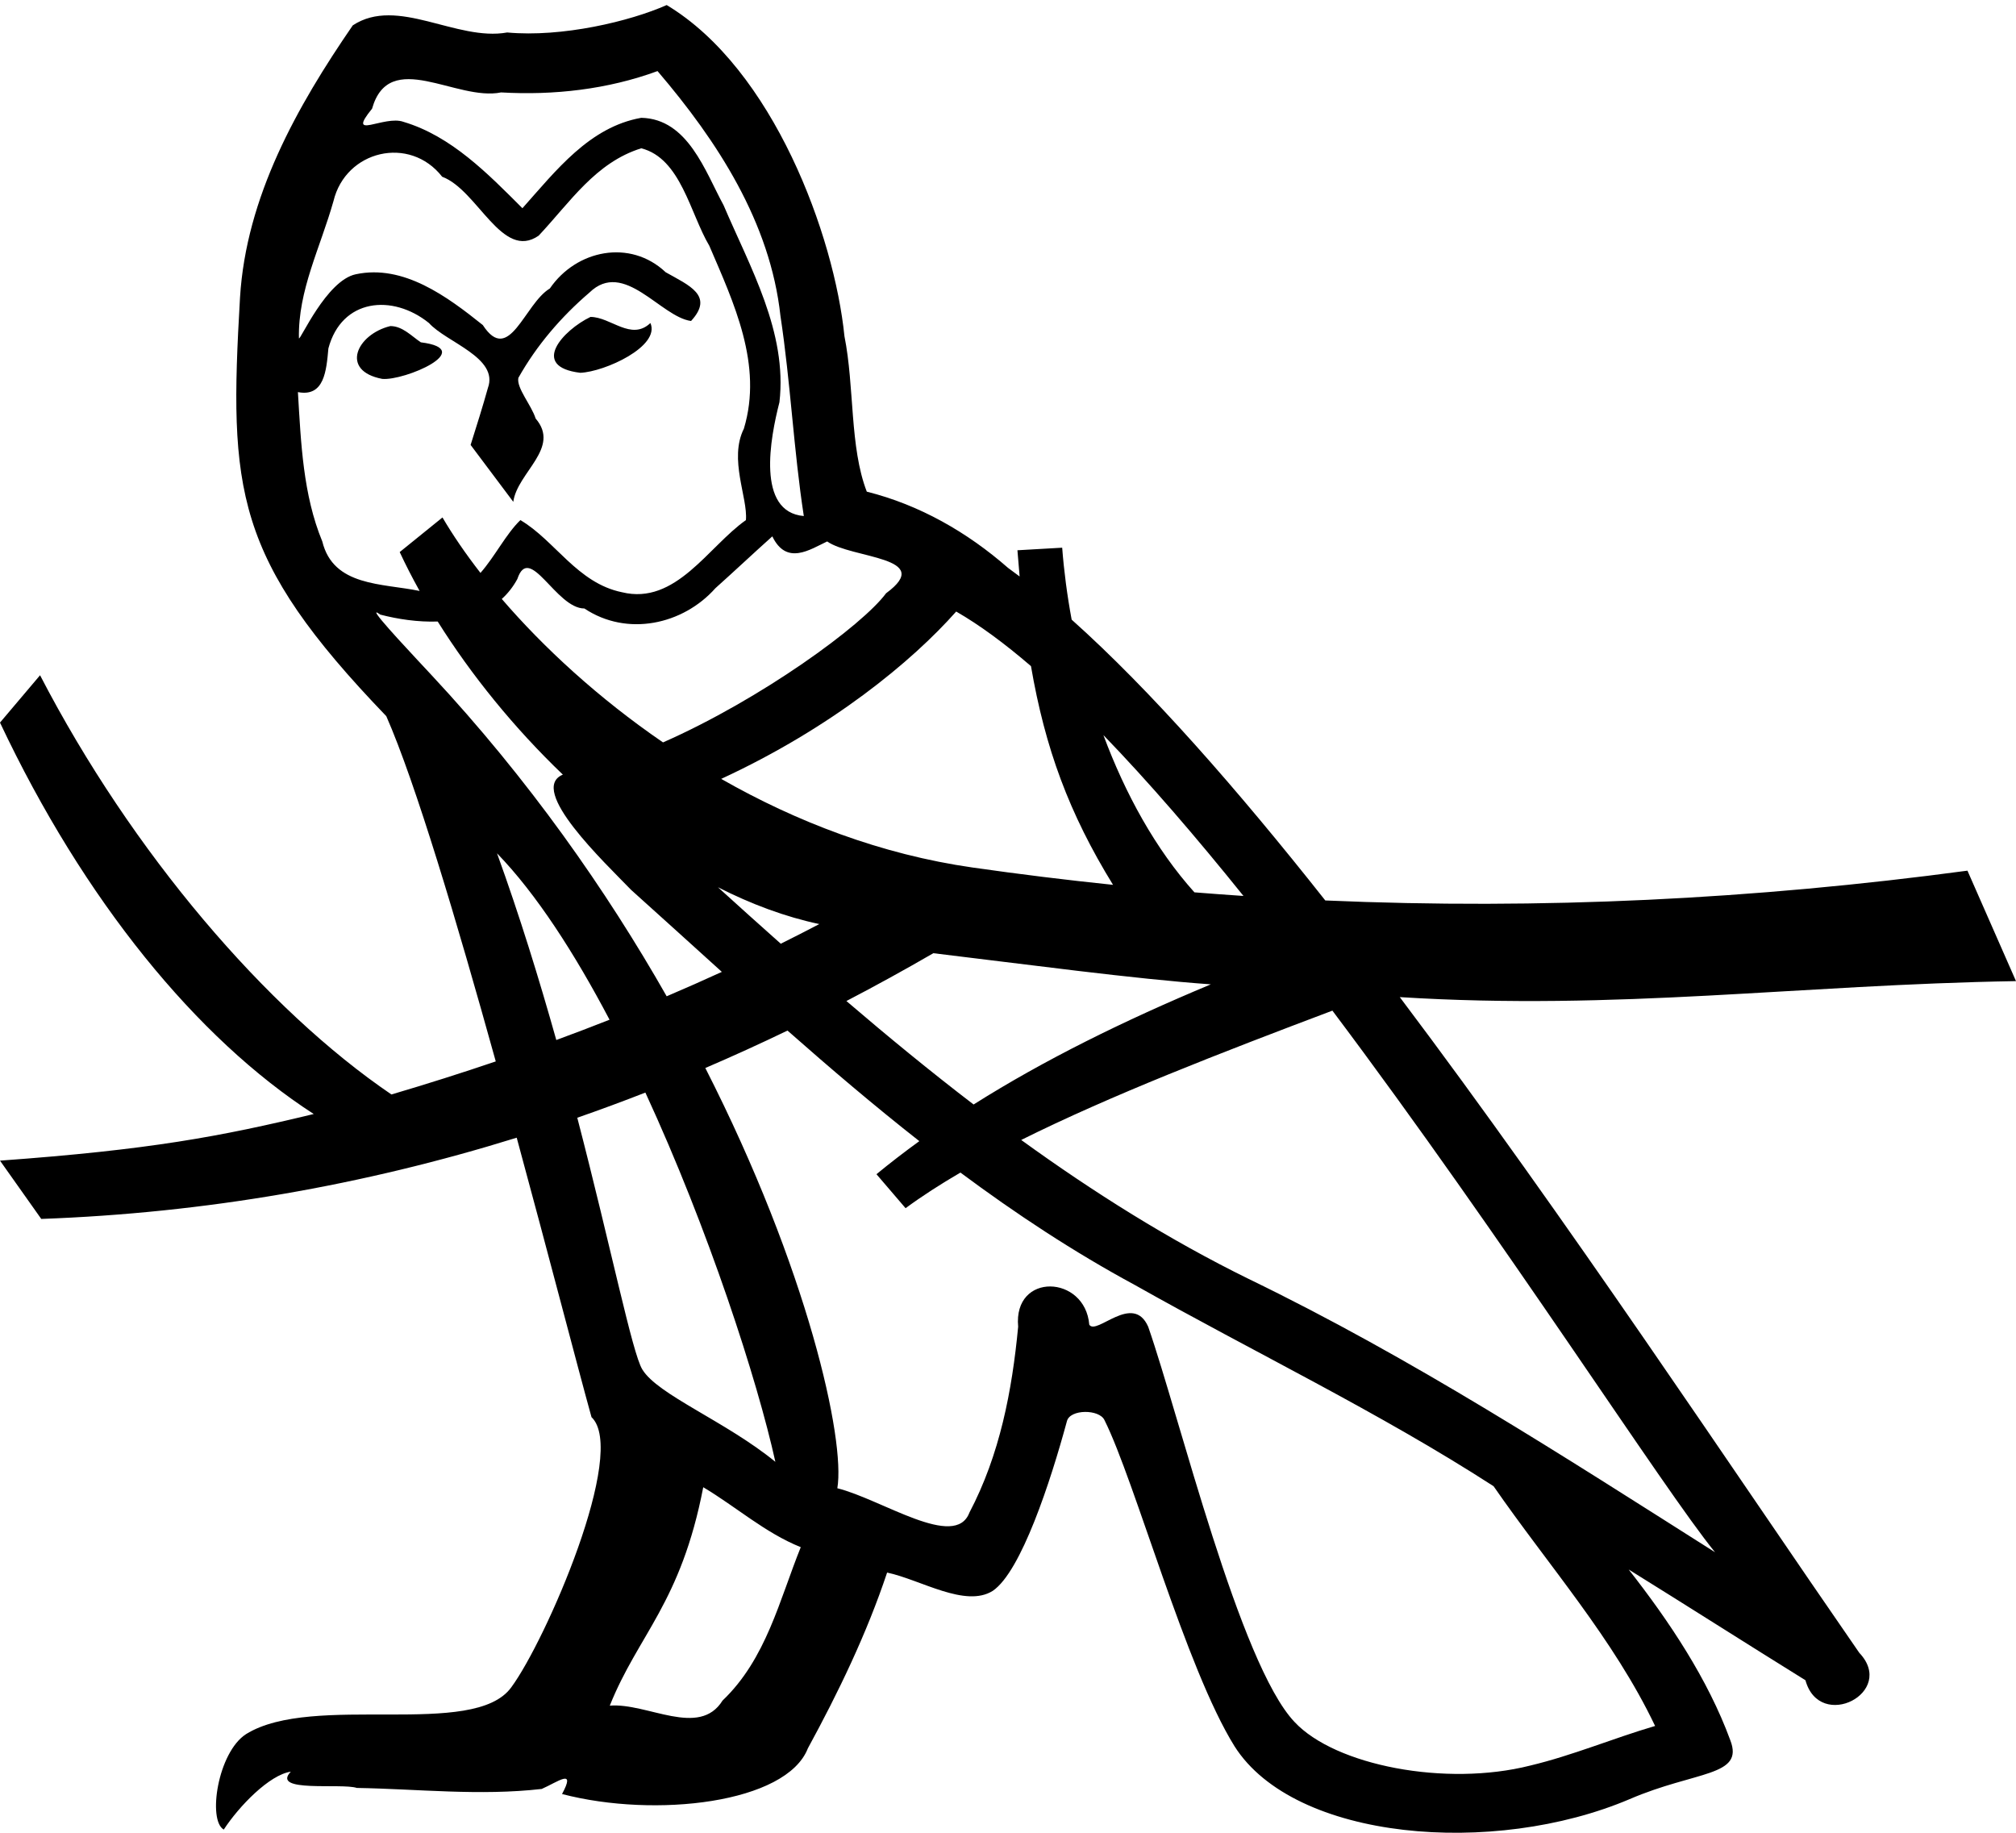 <?xml version="1.0" encoding="UTF-8" standalone="no"?>
<!-- Created with Inkscape (http://www.inkscape.org/) -->

<svg
   width="1100"
   height="1000"
   id="svg1290"
   sodipodi:version="0.32"
   inkscape:version="1.4.2 (f4327f4, 2025-05-13)"
   sodipodi:docname="131B2.svg"
   version="1.1"
   xmlns:inkscape="http://www.inkscape.org/namespaces/inkscape"
   xmlns:sodipodi="http://sodipodi.sourceforge.net/DTD/sodipodi-0.dtd"
   xmlns="http://www.w3.org/2000/svg"
   xmlns:svg="http://www.w3.org/2000/svg"
   xmlns:rdf="http://www.w3.org/1999/02/22-rdf-syntax-ns#"
   xmlns:cc="http://creativecommons.org/ns#"
   xmlns:dc="http://purl.org/dc/elements/1.1/">
  <defs
     id="defs3" />
  <sodipodi:namedview
     id="base"
     pagecolor="#ffffff"
     bordercolor="#666666"
     borderopacity="1.0"
     inkscape:pageopacity="0.0"
     inkscape:pageshadow="2"
     inkscape:zoom="0.15973561"
     inkscape:cx="219.11208"
     inkscape:cy="1048.6078"
     inkscape:document-units="px"
     inkscape:current-layer="svg1290"
     inkscape:window-width="1273"
     inkscape:window-height="944"
     inkscape:window-x="0"
     inkscape:window-y="0"
     inkscape:showpageshadow="2"
     inkscape:pagecheckerboard="0"
     inkscape:deskcolor="#d1d1d1"
     inkscape:window-maximized="0"
     showguides="true">
    <sodipodi:guide
       position="550,500"
       orientation="1,0"
       id="guide1"
       inkscape:locked="false" />
  </sodipodi:namedview>
  <path
     id="path1312"
     style="color:#000000;display:inline;overflow:visible;visibility:visible;opacity:1;fill:#000000;fill-opacity:1;fill-rule:nonzero;stroke:none;stroke-width:8.255;stroke-linecap:butt;stroke-linejoin:round;stroke-miterlimit:4;stroke-dashoffset:0;stroke-opacity:1;marker:none;marker-start:none;marker-mid:none;marker-end:none"
     d="M 363.76 2.756 C 343.805 11.624 306.668 20.492 276.736 17.721 C 249.022 22.709 216.873 -2.235 192.484 13.84 C 161.999 58.183 134.285 107.516 130.959 162.391 C 124.862 267.705 127.632 304.287 210.775 390.756 C 226.71 426.946 249.356 503.009 270.506 579.127 C 251.995 585.409 233.023 591.423 213.58 597.162 C 145.389 550.843 71.985 465.157 21.854 368.43 L 0 394.258 C 45.799 491.341 107.489 566.718 171.182 607.824 C 120.36 620.1 81.583 627.369 0 633.264 L 22.516 665.072 C 111.62 661.841 198.018 646.833 281.936 620.746 C 299.599 685.751 314.997 745.285 322.742 773.215 C 342.697 792.061 297.799 895.159 278.953 920.656 C 258.444 948.925 170.866 923.427 134.283 946.152 C 118.763 956.13 113.221 993.267 122.09 998.256 C 130.404 985.507 147.032 968.325 158.672 966.662 C 147.586 978.302 186.387 972.76 194.701 975.531 C 227.958 976.086 261.77 979.964 295.582 976.084 C 304.451 972.204 314.428 964.444 306.668 978.855 C 357.662 992.158 429.165 983.846 440.805 953.914 C 457.433 923.428 472.953 891.279 484.039 858.021 C 502.331 861.902 526.72 877.421 541.686 867.998 C 557.206 857.467 573.28 808.135 582.148 775.432 C 583.811 768.78 599.887 768.782 602.658 774.879 C 619.287 808.136 647 910.125 673.605 952.805 C 706.308 1004.354 814.95 1013.221 889.225 981.627 C 925.253 966.107 951.86 969.433 944.1 949.479 C 931.905 916.221 910.841 884.628 888.67 856.359 C 920.819 876.314 952.967 896.821 985.115 916.775 C 992.875 945.044 1035.003 923.428 1014.494 901.811 C 945.719 802.435 854.752 664.804 763.771 544.045 C 883.027 551.501 981.294 537.303 1100 535.316 L 1073.51 475.053 C 957.152 490.675 840.952 496.433 723.123 491.307 C 674.942 430.343 627.696 376.495 584.73 338.082 C 582.254 324.731 580.533 311.545 579.566 298.836 L 555.148 300.234 C 555.522 305.115 555.917 309.878 556.34 314.533 C 554.213 312.918 552.1 311.35 550 309.83 C 527.828 290.43 501.776 275.466 472.953 268.26 C 463.53 243.871 466.303 211.168 460.76 183.453 C 455.217 128.579 421.96 37.676 363.76 2.756 z M 358.771 38.783 C 391.474 77.029 420.297 121.373 425.84 172.367 C 431.383 208.95 433.045 245.534 438.588 281.562 C 412.536 279.345 420.297 238.882 425.285 219.482 C 429.719 181.237 409.21 145.761 394.799 111.949 C 384.822 93.658 375.4 64.836 349.902 64.281 C 321.634 69.27 303.342 93.105 285.051 113.613 C 266.205 94.767 246.251 74.258 220.199 66.498 C 209.668 62.618 188.604 77.03 203.016 59.293 C 212.439 26.036 249.021 55.412 273.41 50.424 C 302.233 52.087 331.611 48.76 358.771 38.783 z M 349.902 80.91 C 371.52 86.453 376.508 116.384 387.039 134.121 C 400.342 165.161 416.416 198.972 405.885 233.893 C 397.57 250.521 408.103 271.585 406.994 283.779 C 386.485 298.191 368.748 330.339 339.371 323.133 C 314.982 318.144 302.787 294.865 283.941 283.779 C 276.104 291.336 270.105 303.557 262.16 312.592 C 253.979 302.067 247.032 291.878 241.432 282.332 L 218.092 301.217 C 221.367 308.242 224.998 315.331 228.957 322.438 C 208.531 318.189 181.887 320.094 175.855 295.42 C 165.324 269.923 164.216 241.654 162.553 213.939 C 176.964 216.711 178.073 202.298 179.182 190.104 C 186.387 162.943 214.102 160.174 234.057 176.248 C 243.48 186.78 272.302 195.092 266.205 211.721 C 263.434 221.698 260.107 232.23 256.781 242.762 L 280.062 273.803 C 282.28 257.728 306.113 244.424 292.256 228.35 C 290.039 221.144 281.725 211.721 282.834 206.178 C 292.811 188.441 306.113 172.922 321.633 159.619 C 340.479 141.328 360.434 172.922 377.062 175.139 C 389.811 161.281 375.954 155.739 363.205 148.533 C 343.805 130.242 314.427 136.337 300.016 157.4 C 286.158 165.715 277.845 199.527 263.434 177.355 C 244.034 161.835 220.198 144.098 194.146 149.641 C 178.072 152.966 163.662 186.223 163.107 184.561 C 162.553 158.509 174.747 135.23 181.953 109.732 C 188.605 82.018 223.524 73.704 241.262 96.43 C 260.662 103.635 273.964 142.435 293.918 128.578 C 311.101 110.287 324.959 88.67 349.902 80.91 z M 322.188 172.922 C 307.222 180.128 288.93 200.082 316.645 203.408 C 329.947 202.854 360.433 188.997 354.891 176.248 C 344.359 186.225 333.273 172.922 322.188 172.922 z M 212.992 177.91 C 194.701 182.344 185.278 202.298 208.559 206.732 C 220.753 207.841 260.661 190.659 229.621 186.779 C 224.632 183.454 219.644 177.91 212.992 177.91 z M 421.404 292.648 C 429.164 308.723 441.913 299.854 451.336 295.42 C 464.639 304.843 510.646 303.733 483.486 323.688 C 470.566 341.192 415.441 381.426 361.77 405.072 C 326.41 380.847 296.53 353.231 273.795 326.803 C 277.075 323.83 279.947 320.234 282.279 315.928 C 288.931 295.973 303.341 332.002 318.861 332.002 C 342.141 347.522 372.628 340.87 390.365 320.916 C 400.897 311.493 410.873 302.071 421.404 292.648 z M 521.73 333.664 C 534.505 341.01 548.191 351.122 562.537 363.453 C 570.268 408.381 583.316 443.798 607.307 482.787 C 581.875 480.153 556.343 477.007 530.691 473.34 C 480.651 466.186 434.259 448.235 393.512 424.975 C 453.719 397.137 497.617 360.903 521.73 333.664 z M 205.445 334.162 C 205.698 334.147 206.338 334.51 207.449 335.328 C 217.1 337.846 228.101 339.489 238.828 339.117 C 257.13 368.328 280.573 397.234 307.115 422.648 C 287.658 430.738 330.137 470.789 344.359 485.539 C 360.874 500.36 377.329 515.343 393.865 530.275 C 383.989 534.807 373.954 539.246 363.76 543.59 C 330.938 485.907 288.554 425.234 235.164 368.031 C 229.214 361.585 203.306 334.293 205.445 334.162 z M 602.059 401.084 C 626.736 426.592 652.557 456.606 678.48 488.846 C 669.57 488.251 660.649 487.595 651.717 486.875 C 630.517 463.277 613.991 433.155 602.059 401.084 z M 271.193 465.586 C 292.567 487.633 313.429 519.95 332.586 556.379 C 323.037 560.149 313.354 563.839 303.535 567.451 C 294.218 534.313 283.477 499.476 271.193 465.586 z M 391.732 484.096 C 409.918 493.339 428.494 500.259 447.033 504.191 C 440.114 507.817 433.111 511.392 426.021 514.916 C 414.497 504.68 403.074 494.387 391.732 484.096 z M 509.271 520.086 C 558.82 526.024 619.279 534.184 660.68 537.076 C 613.226 556.87 569.699 578.348 531.225 602.635 C 507.57 584.532 484.479 565.572 461.826 546.178 C 477.731 537.892 493.545 529.194 509.271 520.086 z M 727.008 551.422 C 821.087 676.647 907.793 812.653 935.785 846.936 C 852.642 794.278 770.608 741.067 681.367 697.832 C 637.97 676.518 596.768 650.614 557.209 621.986 C 605.907 597.712 666.092 574.409 727.008 551.422 z M 429.682 562.299 C 453.165 583.005 477.013 603.311 501.621 622.629 C 493.543 628.479 485.741 634.488 478.225 640.67 L 494.117 659.213 C 503.03 652.651 513.068 646.177 524.045 639.777 C 554.286 662.271 585.802 683.074 619.285 701.158 C 684.137 737.741 752.315 770.443 814.949 810.906 C 844.881 854.141 880.356 894.05 903.082 941.719 C 880.356 948.37 858.184 957.793 834.904 963.336 C 788.898 974.976 728.48 963.336 706.309 939.502 C 676.377 907.908 643.675 773.214 626.492 723.883 C 618.178 705.037 598.224 728.873 594.344 722.775 C 592.127 695.615 552.772 693.951 555.543 723.883 C 552.217 758.803 545.566 793.724 528.938 825.318 C 521.177 845.827 481.268 818.113 456.879 812.016 C 461.314 785.744 440.967 692.892 384.848 582.721 C 399.872 576.275 414.816 569.467 429.682 562.299 z M 352.139 596.129 C 386.709 670.99 413.267 753.169 423.068 797.604 C 395.908 775.432 358.771 761.021 350.457 747.164 C 344.995 738.288 333.645 681.685 314.984 609.857 C 327.424 605.526 339.808 600.949 352.139 596.129 z M 383.713 811.461 C 401.45 821.992 417.526 836.404 436.926 844.164 C 425.286 872.987 418.079 905.136 394.244 927.861 C 381.496 948.37 353.227 928.97 332.719 930.633 C 348.239 891.833 371.519 874.65 383.713 811.461 z " />
</svg>
